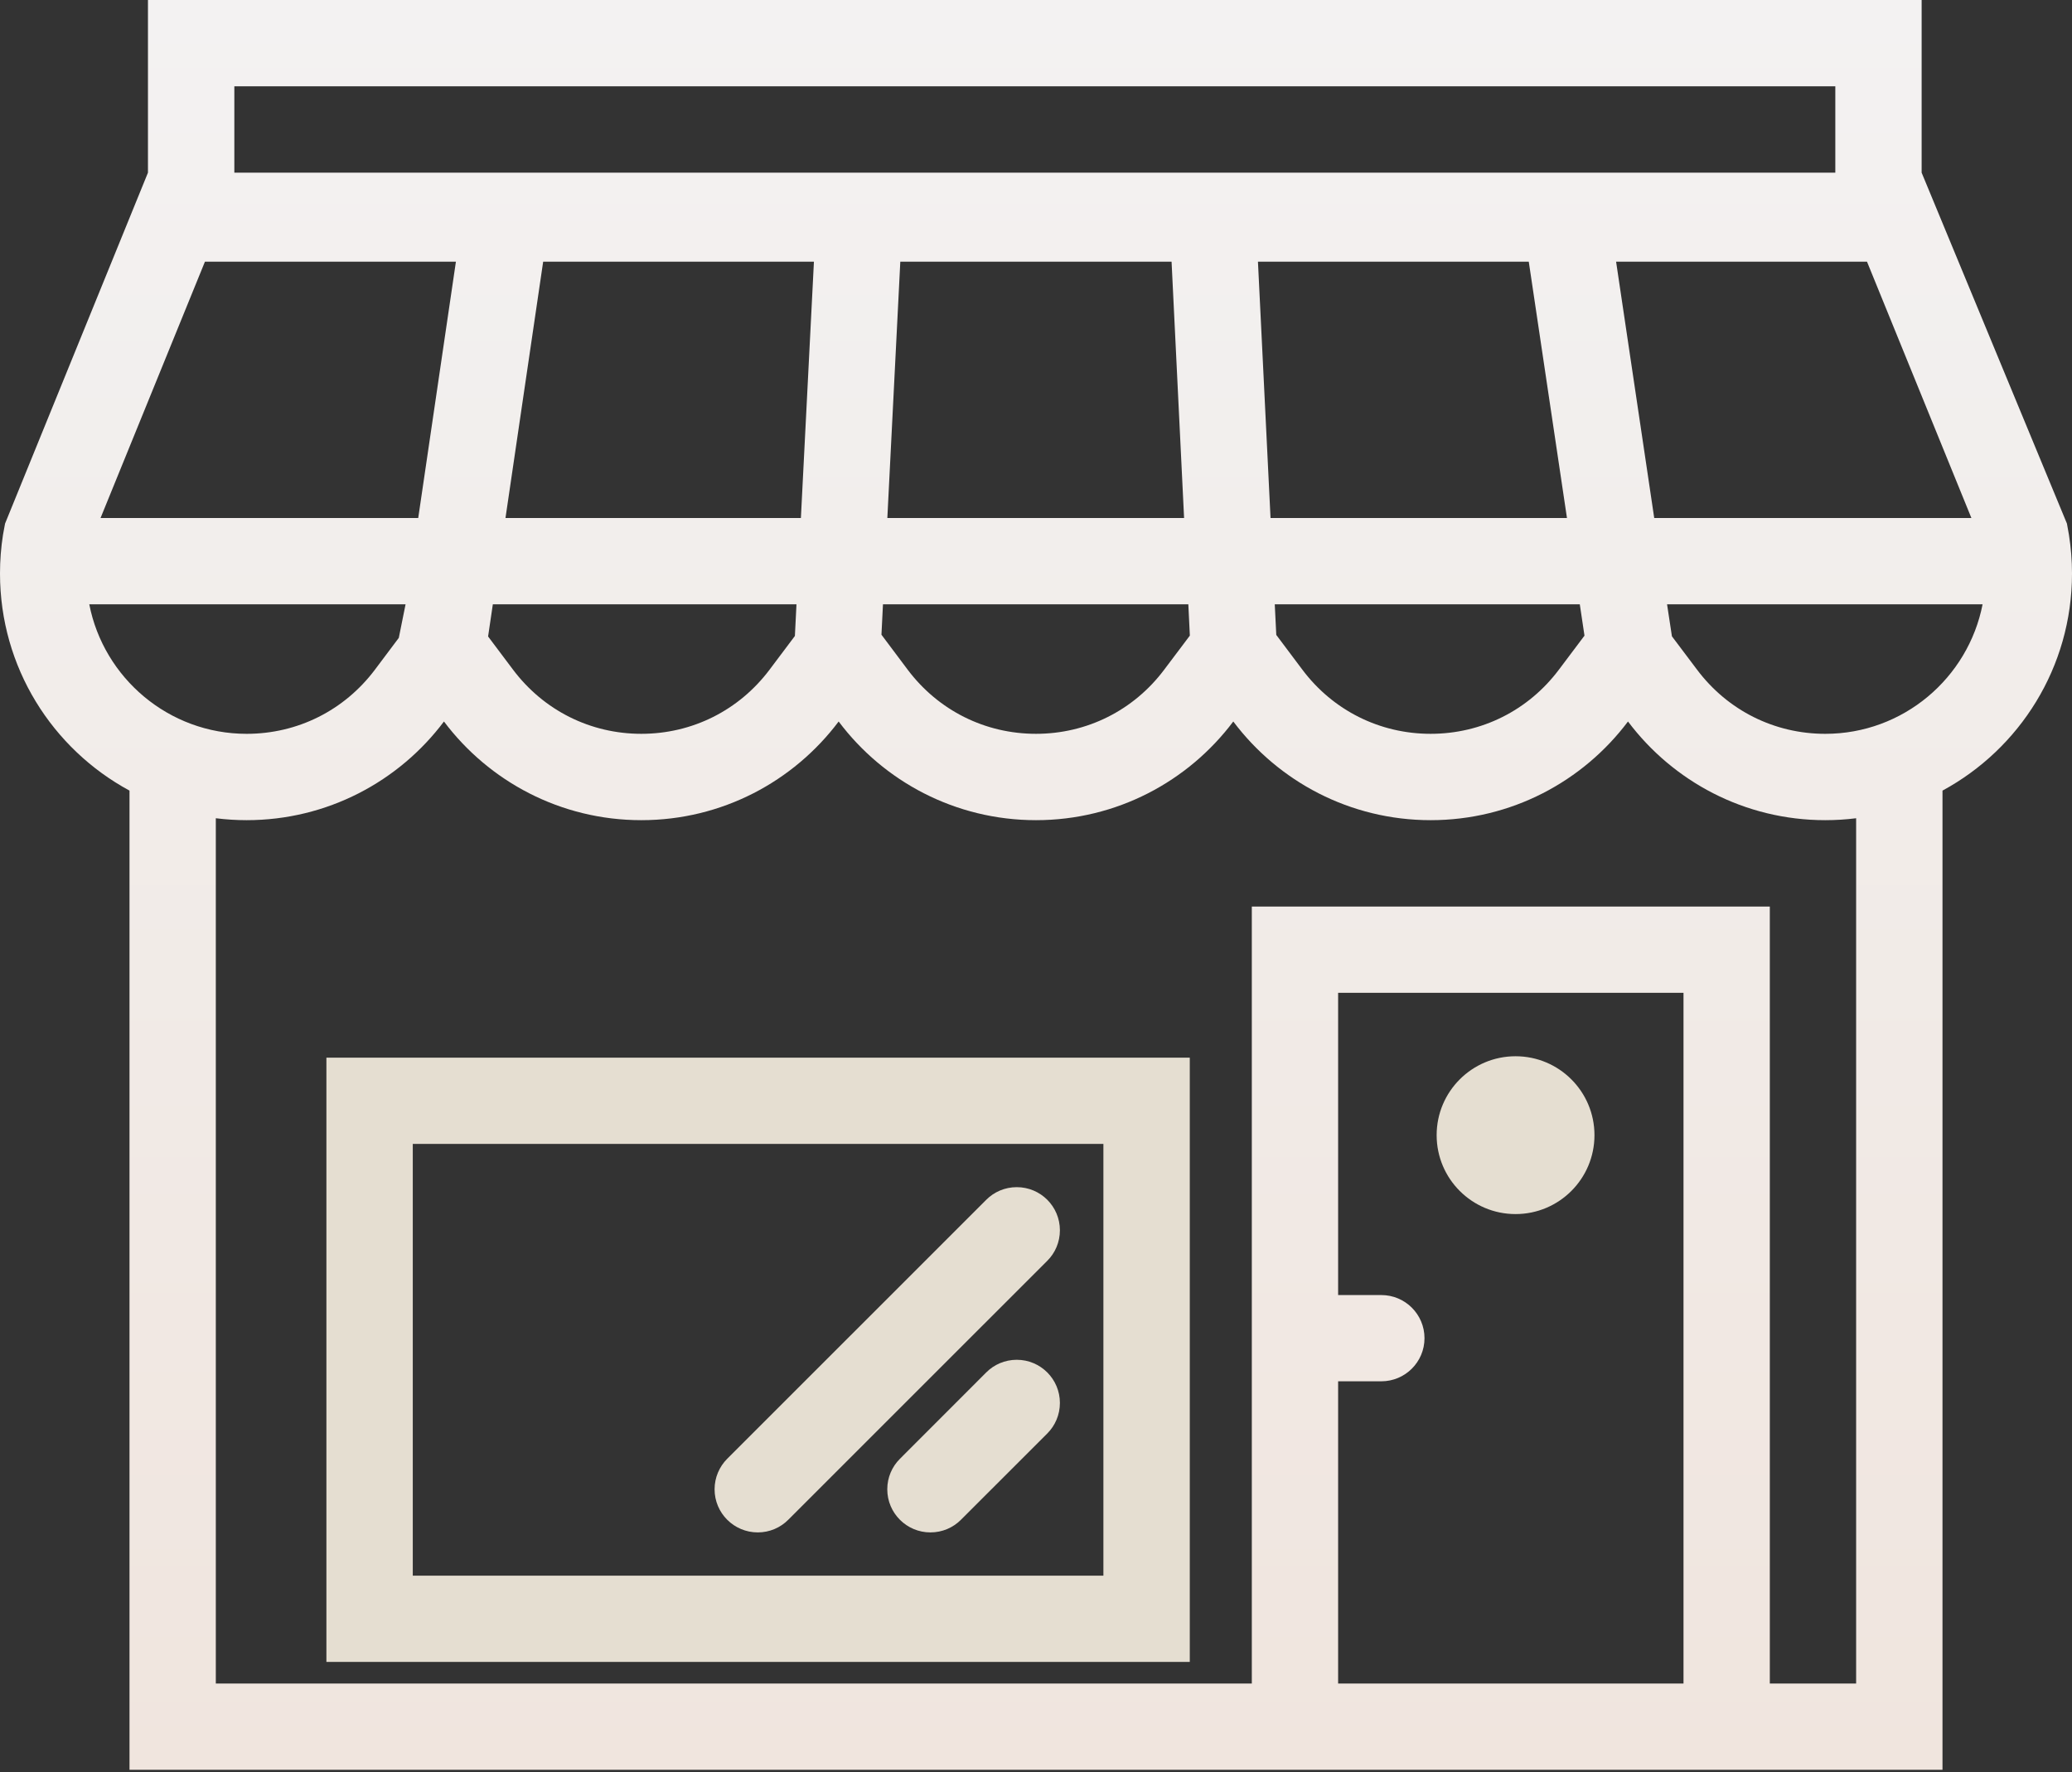 <svg width="235" height="201" viewBox="0 0 235 201" fill="none" xmlns="http://www.w3.org/2000/svg">
<rect x="0" y="0" width="235" height="201" fill="#333333" stroke="none"/>
<path d="M234.656 60.672L234.498 59.79C234.469 59.653 234.455 59.517 234.426 59.384L217.946 19.582V0H16.781V19.582L0.574 59.381C0.538 59.539 0.516 59.697 0.487 59.851L0.337 60.672C0.115 62.096 0 63.555 0 65.043C0 75.686 5.938 84.937 14.688 89.667V200.723H220.312V89.667C229.055 84.937 235 75.686 235 65.043C235 63.555 234.878 62.096 234.656 60.672ZM223.59 58.75H187.617L183.293 29.68H211.75L223.59 58.75ZM26.578 9.789H208.156V19.582H26.578V9.789ZM179.176 68.539L179.707 72.093L176.809 75.947C173.339 80.573 168.031 83.226 162.258 83.226C156.485 83.226 151.178 80.573 147.707 75.947L144.752 72.01L144.58 68.539H179.176ZM144.1 58.75L142.673 29.68H173.389L177.721 58.75H144.1ZM134.777 68.539L134.949 72.089L132.044 75.947C128.573 80.573 123.266 83.226 117.5 83.226C111.72 83.226 106.42 80.573 102.941 75.947L99.972 71.985L100.144 68.539H134.777ZM100.64 58.75L102.11 29.68H132.876L134.296 58.75H100.64ZM57.33 58.75L61.604 29.68H92.313L90.835 58.75H57.33ZM90.334 68.539L90.154 72.129L87.285 75.947C83.807 80.573 78.507 83.226 72.734 83.226C66.961 83.226 61.661 80.573 58.183 75.947L55.358 72.186L55.896 68.539H90.334ZM23.243 29.68H51.708L47.434 58.75H11.403L23.243 29.68ZM10.126 68.539H45.998L45.231 72.344L42.527 75.948C39.049 80.573 33.749 83.227 27.969 83.227C19.141 83.227 11.761 76.901 10.126 68.539ZM190.938 190.941H151.766V156.661H156.664C159.368 156.661 161.562 154.473 161.562 151.77C161.562 149.066 159.368 146.879 156.664 146.879H151.766V112.598H190.938V190.941ZM210.517 190.941H210.516H200.727V102.816H141.977V190.941H24.477V92.801C25.617 92.944 26.793 93.02 27.969 93.02C37.12 93.02 45.253 88.624 50.352 81.829C55.458 88.624 63.584 93.02 72.735 93.02C81.886 93.02 90.011 88.624 95.118 81.829C100.216 88.624 108.349 93.02 117.5 93.02C126.652 93.02 134.77 88.624 139.876 81.829C144.982 88.624 153.108 93.02 162.259 93.02C171.41 93.02 179.535 88.624 184.642 81.829C189.748 88.624 197.866 93.02 207.017 93.02C208.208 93.02 209.369 92.945 210.517 92.801V190.941V190.941ZM207.016 83.227C201.25 83.227 195.943 80.573 192.472 75.948L189.625 72.168L189.073 68.54H224.859C223.224 76.901 215.852 83.227 207.016 83.227Z" fill="url(#paint0_linear)"/>
<path d="M37.02 119.955V188.487H134.941V119.955H37.02ZM125.145 178.705H46.816V129.737H125.145V178.705Z" fill="#E5DED1"/>
<path d="M115.32 154.221C113.964 154.221 112.738 154.766 111.856 155.655L102.067 165.451C101.177 166.334 100.632 167.56 100.632 168.908C100.632 171.612 102.827 173.799 105.523 173.799C106.879 173.799 108.105 173.254 108.987 172.365L118.776 162.583C119.666 161.693 120.211 160.467 120.211 159.112C120.211 156.415 118.024 154.221 115.32 154.221Z" fill="#E5DED1"/>
<path d="M115.32 134.642C113.964 134.642 112.738 135.187 111.856 136.076L82.481 165.444C81.599 166.326 81.046 167.56 81.046 168.908C81.046 171.612 83.241 173.799 85.945 173.799C87.293 173.799 88.519 173.254 89.401 172.365L118.776 142.997C119.666 142.115 120.211 140.882 120.211 139.533C120.211 136.829 118.024 134.642 115.32 134.642Z" fill="#E5DED1"/>
<circle cx="171.89" cy="128.745" r="8.95" fill="#E5DED1"/>
<defs>
<linearGradient id="paint0_linear" x1="117.5" y1="0" x2="117.5" y2="200.723" gradientUnits="userSpaceOnUse">
<stop stop-color="#F3F2F2"/>
<stop offset="1" stop-color="#F0E5DE"/>
</linearGradient>
</defs>
</svg>
